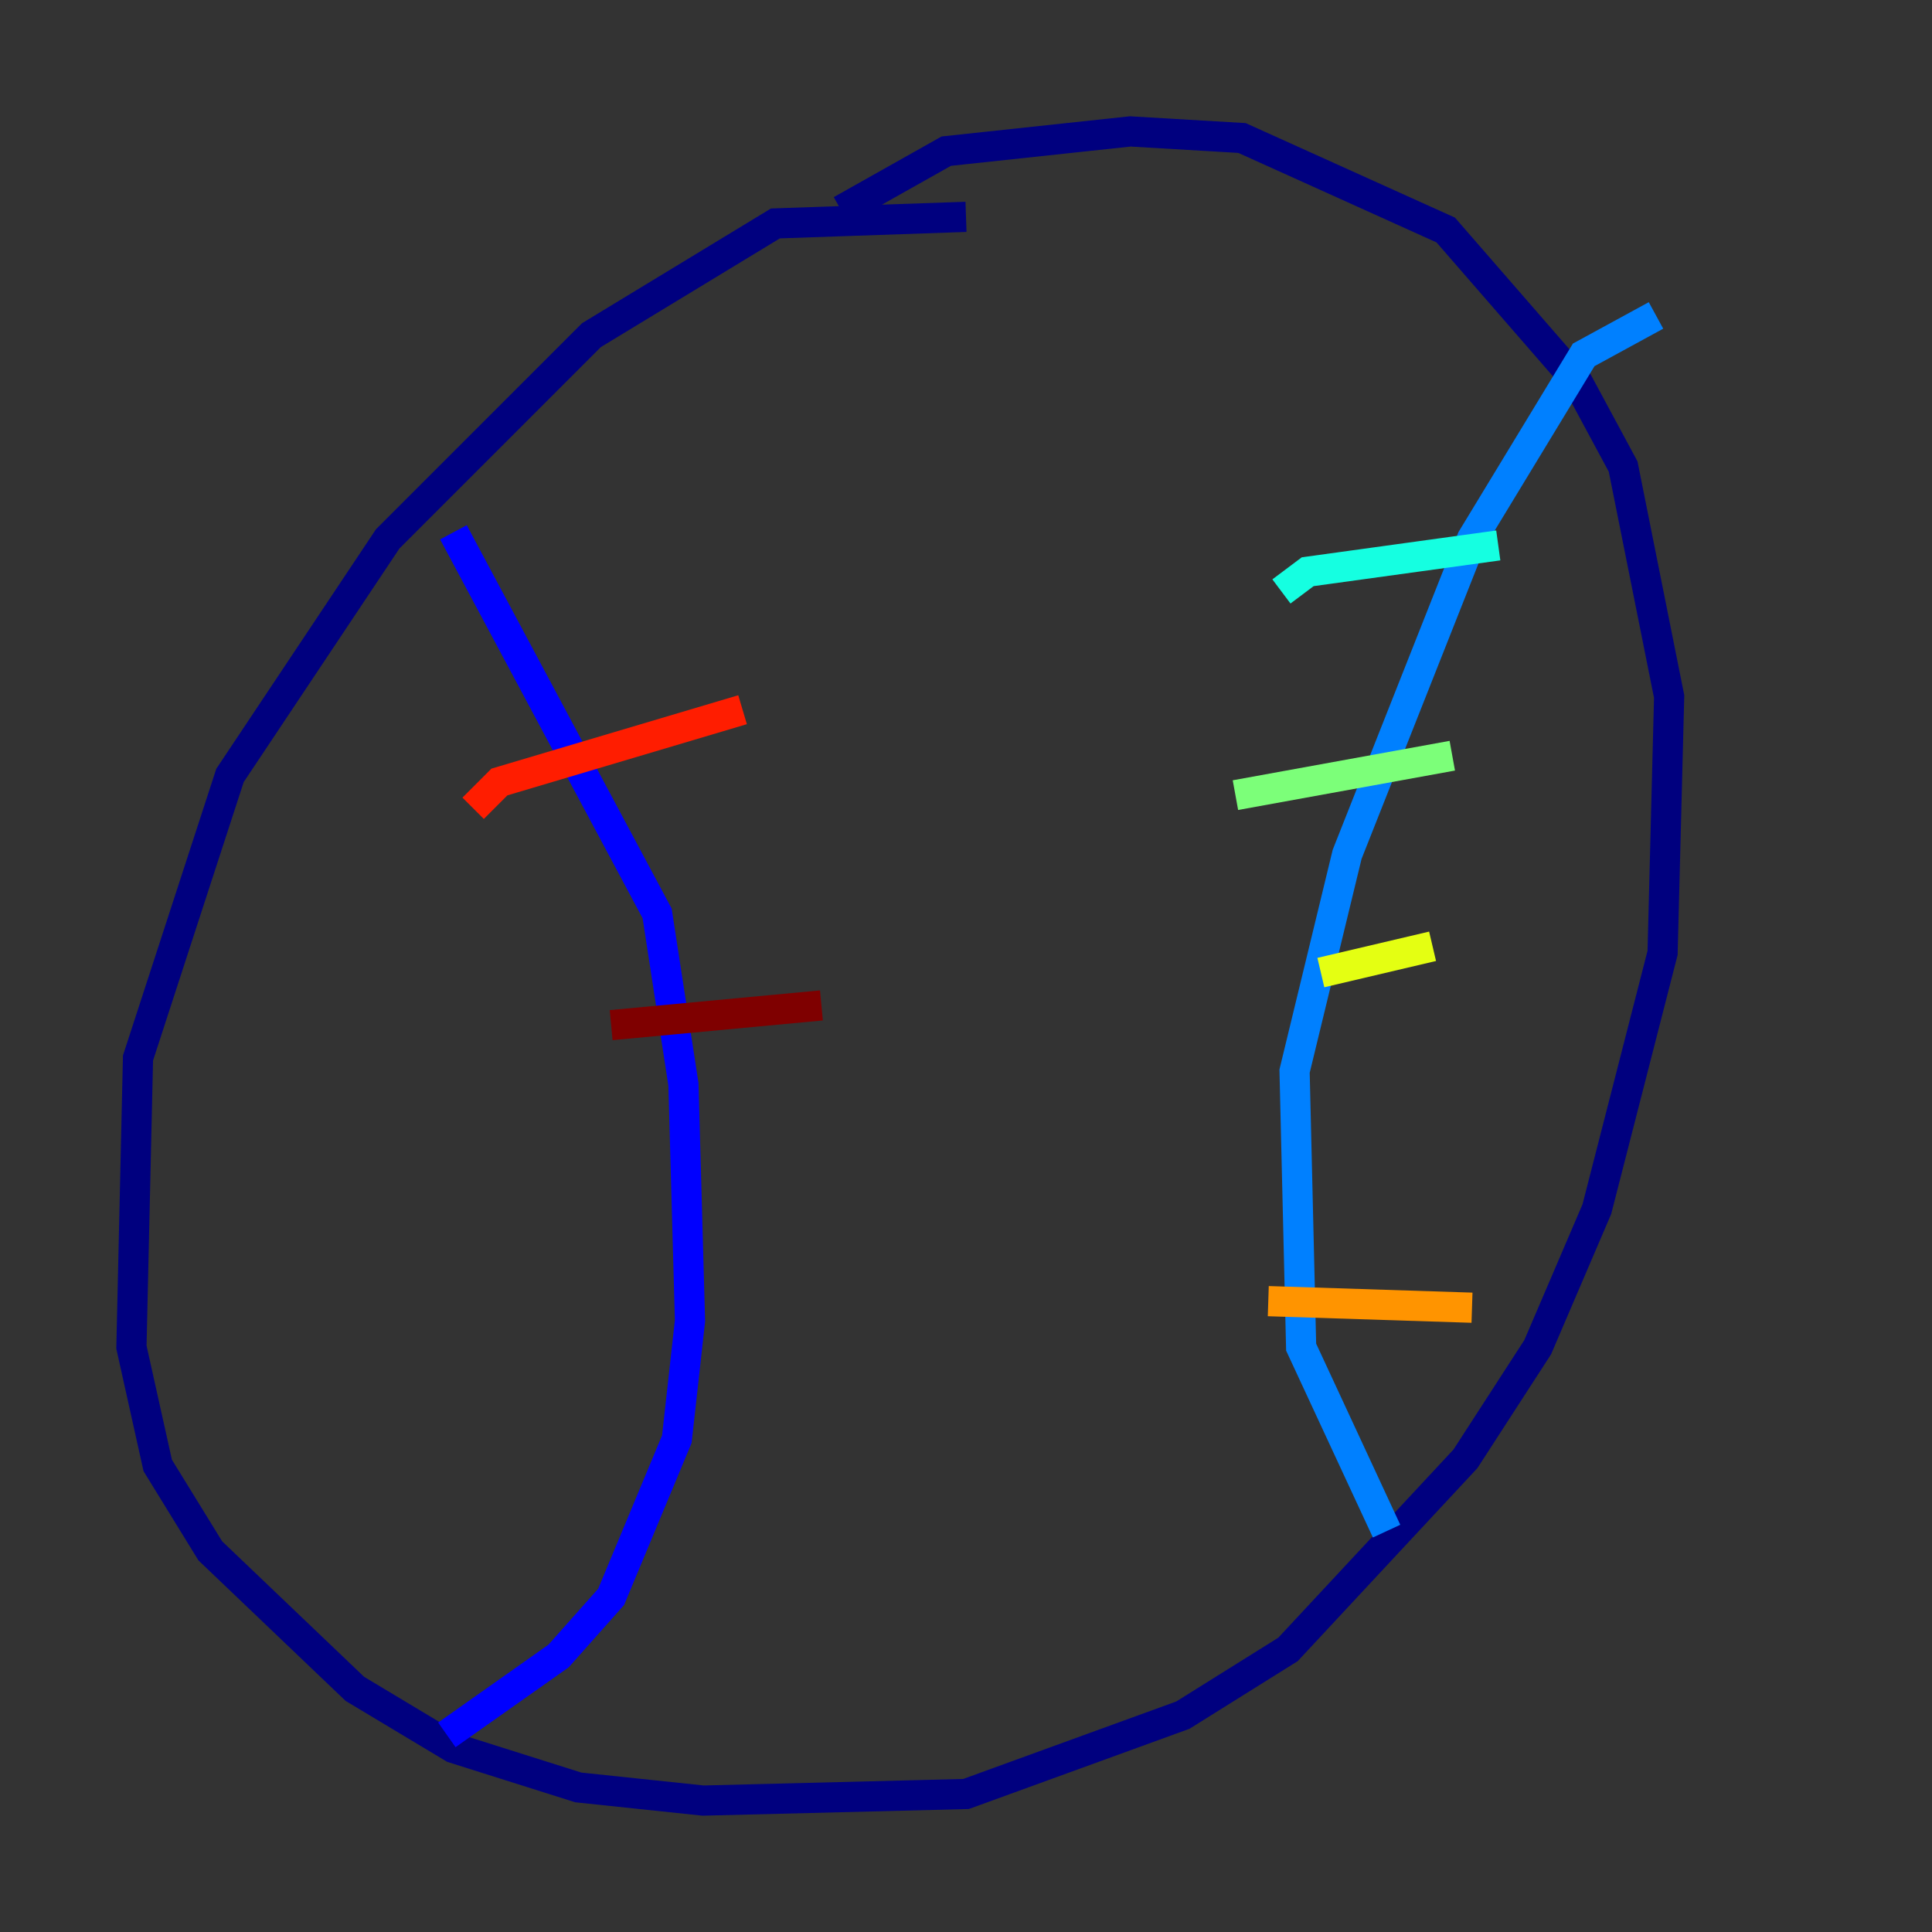 <?xml version="1.0" encoding="utf-8" ?>
<svg baseProfile="tiny" height="128" version="1.2" viewBox="0,0,128,128" width="128" xmlns="http://www.w3.org/2000/svg" xmlns:ev="http://www.w3.org/2001/xml-events" xmlns:xlink="http://www.w3.org/1999/xlink"><rect x="0" y="0" width="128" height="128" fill="#333333" stroke="none"/><defs /><polyline fill="none" points="64.0,14.367 51.374,14.803 39.184,22.204 32.653,28.735 25.687,35.701 15.238,51.374 9.143,70.095 8.707,89.252 10.449,97.088 13.932,102.748 23.51,111.891 30.041,115.809 38.313,118.422 46.585,119.293 64.0,118.857 78.367,113.633 85.333,109.279 97.088,96.653 101.878,89.252 105.796,80.109 110.15,63.129 110.585,46.15 107.537,30.912 104.49,25.252 95.782,15.238 82.286,9.143 74.884,8.707 62.694,10.014 55.728,13.932" stroke="#00007f" stroke-width="2" /><polyline fill="none" points="30.041,35.265 43.537,60.517 45.279,71.837 45.714,87.51 44.843,95.347 40.49,105.796 37.007,109.714 29.605,114.939" stroke="#0000ff" stroke-width="2" /><polyline fill="none" points="109.714,20.898 104.925,23.51 97.524,35.701 89.252,56.599 85.769,70.966 86.204,89.252 91.864,101.442" stroke="#0080ff" stroke-width="2" /><polyline fill="none" points="84.898,39.184 86.639,37.878 99.265,36.136" stroke="#15ffe1" stroke-width="2" /><polyline fill="none" points="81.85,52.68 96.218,50.068" stroke="#7cff79" stroke-width="2" /><polyline fill="none" points="87.51,64.435 94.912,62.694" stroke="#e4ff12" stroke-width="2" /><polyline fill="none" points="84.027,86.204 97.524,86.639" stroke="#ff9400" stroke-width="2" /><polyline fill="none" points="31.347,53.551 33.088,51.809 49.197,47.02" stroke="#ff1d00" stroke-width="2" /><polyline fill="none" points="40.49,67.918 54.422,66.612" stroke="#7f0000" stroke-width="2" /></svg>